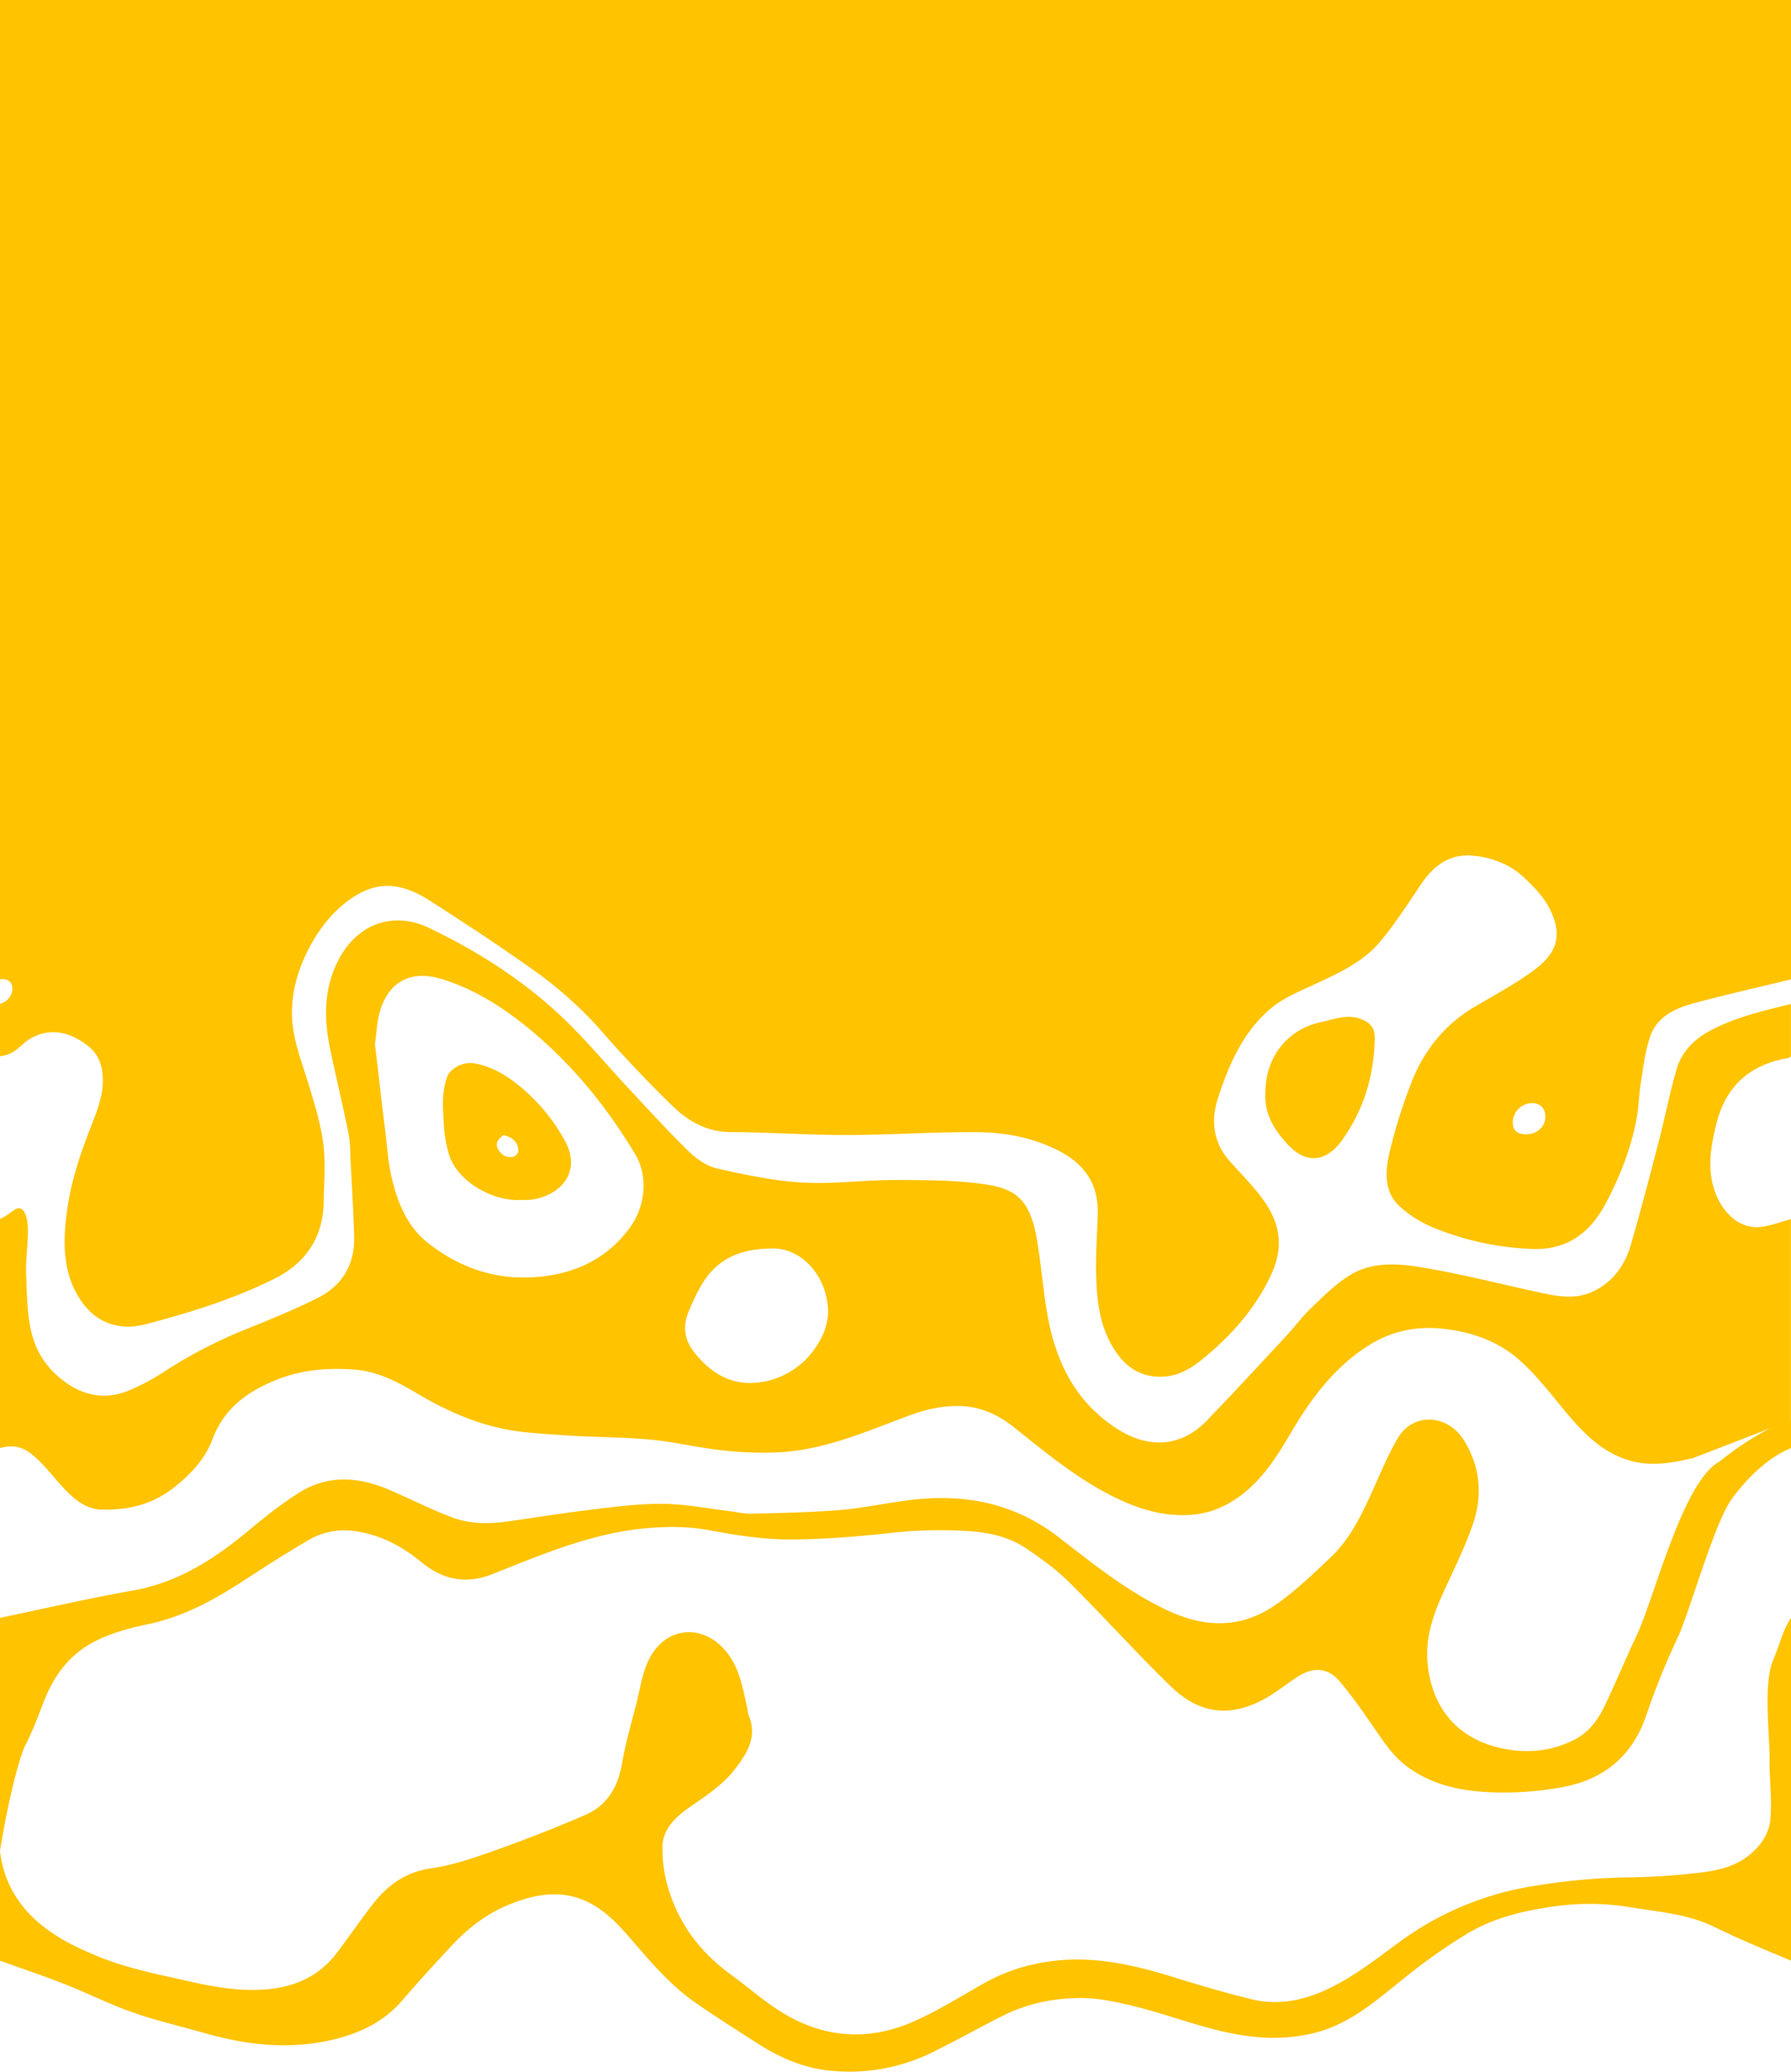 <svg id="Camada_1" data-name="Camada 1" xmlns="http://www.w3.org/2000/svg" viewBox="0 0 1024 1184.37"><defs><style>.cls-1{fill:#ffc300;}</style></defs><path class="cls-1" d="M2108.76,680.8v559.92c-18,4.35-36,8.45-53.83,13.16-11.48,3-22.74,7.5-26.87,20-2.74,8.3-3.77,17.21-5.16,25.91-1.1,6.81-1.16,13.8-2.42,20.56-3.22,17.23-9.64,33.42-17.84,48.8-8.78,16.47-22,26.39-41.65,25.68a165.51,165.51,0,0,1-55.78-11.82,66.09,66.09,0,0,1-20.44-12.76c-8.77-8.23-8-19.85-5.62-30.3a297.83,297.83,0,0,1,12.54-40.16c7.19-18.55,19.19-33.5,36.67-43.7,11-6.42,22.24-12.52,32.53-19.95,13-9.4,18.24-19.42,9.75-36.06-3.33-6.54-8.84-12.24-14.27-17.37-8.28-7.83-18.81-11.87-30-12.76-13.42-1.07-22.49,6.35-29.63,17.1s-14.33,21.72-22.56,31.71c-10.09,12.24-24.45,18.57-38.56,25.12-8.43,3.9-17.4,7.63-24.37,13.52-15.7,13.27-23.75,31.71-30,50.83-4.35,13.25-2.93,25.71,6.72,36.52,5.62,6.31,11.58,12.34,16.82,19,11.72,14.81,14.7,29,6.46,46.41-9.11,19.25-22.94,34.62-39.22,47.87-6.23,5.07-13.31,9.24-21.69,9.78-14.84.94-24.22-7.21-30.74-19.38-6.23-11.64-7.68-24.55-8.08-37.4-.37-11.93.45-23.9.87-35.85.59-17.14-7.34-28.84-22.37-36.52-14.77-7.55-30.7-10.48-46.86-10.6-24.71-.18-49.42,1.6-74.13,1.63-22.22,0-44.44-1.56-66.67-1.68-13.7-.08-24.32-6.34-33.4-15.21q-20-19.47-38.45-40.43a228.59,228.59,0,0,0-38.71-35.55c-20.18-14.39-40.87-28.09-61.78-41.41-17.09-10.89-31-10.77-45.69-.06-9.59,7-17,16.36-22.62,27-6.27,12-10.16,24.43-10,38.23s5.19,26,9.08,38.81c3.5,11.45,7.18,23,8.74,34.83,1.48,11.19.5,22.73.28,34.11-.39,20.08-10.4,34.56-27.83,43.34-23.36,11.75-48.33,19.44-73.55,26.12-18.4,4.87-32.44-2.86-40.56-18.76-6.95-13.59-6.88-28.17-5.24-42.54,2-17.77,7.49-34.8,14.08-51.49,3.8-9.65,7.79-19.44,6.68-30.31-.65-6.41-3.13-11.86-8.15-15.81-10.6-8.34-22.06-10.84-33.35-4.17-5.76,3.4-7.47,8.53-17.11,10v-30c9.34-2.62,9.54-15.72,0-14V680.8m872.53,648.49c6.06,0,10.87-4.26,11-9.69.12-5-2.83-8.16-7.64-8.14a11.24,11.24,0,0,0-11,10.9C1949.7,1327,1952.23,1329.3,1957.29,1329.29Z" transform="translate(-1084.76 -680.8)"/><path class="cls-1" d="M2052.62,1514.44c-12.24,2.83-24.51,5-37,1.09-16.31-5.14-27.09-17.1-37.51-29.76-7.87-9.56-15.59-19.51-24.84-27.61-12-10.51-26.66-15.76-42.81-17.63-15.64-1.82-29.94,1.16-42.93,9.29-19.34,12.11-32.82,30-44.17,49.25-7.92,13.45-16,26.56-28.52,36.2-8.23,6.32-17.52,10.51-27.89,11.45-14.87,1.36-28.81-2.39-42.24-8.66-22.29-10.4-41-25.94-60-41.11-9-7.2-19.11-12.06-31.25-12.32-10.33-.22-19.94,2.07-29.37,5.6-23.47,8.79-46.61,18.93-72,20.75a196,196,0,0,1-34.07-1c-13.54-1.4-26.89-4.73-40.44-6.06-14.65-1.43-29.43-1.42-44.15-2.21q-13.59-.72-27.16-2c-23-2.08-43.68-10.74-63.36-22.47-10.92-6.52-22.39-12.41-35.36-13.42-15.16-1.17-30.12,0-44.53,5.76-16.71,6.65-30.18,16.34-36.8,34.07-4.39,11.75-13,20.61-22.81,28.16-12,9.26-25.84,12.46-40.83,12-15.54-.52-24.75-17.7-36-28.38-6.17-5.88-11.74-9.6-21.91-6.74v-131c2.78-1,6.67-4.06,7.64-4.79,5.72-4.26,8.37,2.5,8.4,11.34,0,9.06-1.31,16.55-1,24.73.87,23.15.3,42.71,17.87,58.37,11.5,10.25,25,14.56,40,8.75a121.33,121.33,0,0,0,21-11.09,272.62,272.62,0,0,1,43.94-23.1c14.88-6,29.85-12,44.15-19.21,13.76-7,21-19,20.58-34.8-.41-14.24-1.26-28.47-2-42.69-.27-5.45-.15-11-1.22-16.32-3.16-15.77-6.93-31.42-10.28-47.16-3.84-18-4.23-35.57,4.83-52.66,10.71-20.19,31.08-27.58,51.63-17.71,27.6,13.24,53.24,29.6,75.53,50.56,13.62,12.82,25.59,27.39,38.39,41.09,11.3,12.08,22.42,24.36,34.25,35.9,4.45,4.33,10.31,8.52,16.19,9.86,16.16,3.66,32.59,7.15,49.07,8.12,17.3,1,34.78-1.46,52.19-1.46,16.72,0,33.61,0,50.14,2.17,19.09,2.5,27.7,8.16,31.75,32.43,2.43,14.59,3.5,29.42,6.2,44,4.91,26.46,16.46,49.1,40.12,64,17.3,10.86,35.76,10.33,50.52-4.9,15.36-15.85,30.29-32.1,45.33-48.26,5.06-5.45,9.51-11.51,14.87-16.64,6.79-6.5,13.62-13.3,21.52-18.22,13.5-8.43,29-6.78,43.62-4.27,22.31,3.84,44.29,9.52,66.45,14.28,9.87,2.12,19.73,3.72,29.5-1,11.45-5.54,18-15.08,21.38-26.72,5.71-19.65,10.87-39.46,16-59.27,3.52-13.56,6.18-27.35,10.06-40.8,2.86-9.91,9.73-17,18.91-22,14.61-7.89,30.6-11.5,46.5-15.43v30a6.74,6.74,0,0,1-1.73.92c-21.71,3.71-35.48,16-40.86,37.51-3.56,14.25-5.84,28.53.7,42.55,4.37,9.34,13.21,17.83,24.77,16.45,5.8-.7,11.42-2.9,17.12-4.43v115m-809.59-215.19,2.57,21.77c1,8.67,2,17.34,3.11,26,1.26,9.94,1.81,20.08,4.18,29.76,3.39,13.9,8.85,27.15,20.64,36.39,19.46,15.23,41.37,22,66.2,18.93,19.85-2.47,36.2-10.84,48.41-26.89,9.84-12.93,11.25-30.36,3.65-43-17-28.29-37.74-53.5-63.72-74.12-14.07-11.18-29.22-20.45-46.54-25.83s-30.26.78-35.55,18.11C1300.22,1264.81,1300.05,1271.54,1299.17,1277.54Zm226.2,117c-18.29.24-30.15,6.42-38.29,18.91-3.44,5.3-6,11.23-8.51,17.07-3.55,8.29-2.42,16.3,3.17,23.33,11.15,14,24.5,20.51,42.15,16.28a45.59,45.59,0,0,0,26.81-18.4c4.87-6.78,8.09-14.83,7.48-23.28C1556.71,1408.12,1541.25,1393.61,1525.37,1394.59Z" transform="translate(-1084.76 -680.8)"/><path class="cls-1" d="M1084.76,1738.93c4.31,37.87,37.31,52.54,55.2,60,16.54,6.94,34,10.33,51.27,14.25,14.33,3.24,28.78,6,43.63,5.1,17-1,31.6-6.86,42.2-20.66,7.33-9.54,14-19.54,21.5-29,8.44-10.7,18.74-17.71,33.1-19.77,12.79-1.83,25.32-6.34,37.6-10.71q25.26-9,49.94-19.64c12.87-5.54,19-16.27,21.31-30,1.93-11.52,5.31-22.8,8.18-34.15,2-8,3.19-16.39,6.59-23.75,9.69-21,33.1-22.23,46.38-3.34,6.25,8.91,7.82,19.08,10.15,29.16.41,1.76.43,3.66,1.1,5.3,4.93,12.06-.92,21.31-7.78,30.29s-16,15-25.09,21.26c-8.36,5.83-16.38,12.49-16.53,23.64a78.29,78.29,0,0,0,3,22.24c5.94,20.94,18.34,37.54,35.92,50.36,9.73,7.09,18.81,15.17,29,21.51,24.33,15.18,50.27,16.91,76.34,5.18,14-6.3,27.11-14.53,40.51-22.08a103.36,103.36,0,0,1,35.54-11.8c25-3.82,48.87,1.64,72.54,9,14.58,4.56,29.26,8.87,44.09,12.48,14.29,3.48,28.19,1,41.57-5,15.42-6.88,28.54-17.25,42-27.13a176,176,0,0,1,76.89-32.52,357.66,357.66,0,0,1,53.27-5c11.91-.16,23.86-.77,35.7-2,12.09-1.29,24.3-2.42,34.59-10.48,7.24-5.68,12-12.92,12.58-21.6.8-11.11-.63-22.35-.55-33.53.1-13.84-3.28-39.17,1.12-54.17,6.2-15.4,6-18.44,11.16-26.67v196c-17.56-7.34-29.8-12.42-44-19.34-15.07-7.37-31.65-8.52-48.19-11.23a142.12,142.12,0,0,0-42.26-.56c-17.59,2.37-34.72,6.32-50,15.31a320.91,320.91,0,0,0-36.61,25.73c-15.83,12.63-30.83,26.23-51.24,31.38a99.32,99.32,0,0,1-34.34,2.27c-24.15-2.35-46.41-12.06-69.72-17.69-9.69-2.34-19.74-4.52-29.63-4.5-15.63,0-31,3.18-45.17,10.38-13.21,6.71-26.17,13.93-39.44,20.51a107.25,107.25,0,0,1-59.07,10.61c-14.8-1.45-28.4-7.32-40.93-15.38-12-7.69-24-15.26-35.69-23.36-12.46-8.63-22.57-19.81-32.47-31.22-9.51-10.94-18.51-22.53-32.88-28-13.59-5.16-26.6-2.58-39.39,2.27-13.64,5.17-25.06,13.8-34.93,24.44-9.44,10.18-18.88,20.38-27.9,30.94-10.46,12.24-24,18.77-39.21,22.46-24.88,6.06-49.41,3.41-73.72-3.54-13.75-3.94-27.76-7.13-41.25-11.85-13.22-4.63-25.82-11-38.89-16.16-12.25-4.82-24.76-9-37.15-13.48Z" transform="translate(-1084.76 -680.8)"/><path class="cls-1" d="M1084.76,1605.73c25.33-5.26,50.55-11.14,76-15.63,26.34-4.64,47.32-18.53,67.22-35.17,9.08-7.6,18.48-15,28.56-21.2,16.57-10.14,34-8.45,51.23-1,11.83,5.12,23.39,11,35.42,15.54,10.51,4,21.67,3.85,32.79,2.22,17-2.49,33.91-5.11,50.93-7.12,12.47-1.48,25-3,37.55-2.81s24.85,2.66,37.28,4.14c4.25.5,8.51,1.61,12.74,1.49,16.74-.43,33.51-.71,50.19-2.08,13.11-1.08,26.07-3.85,39.14-5.57,31.4-4.12,60.33,1.13,86.13,21,19.84,15.29,39.37,31.2,62.36,41.93,17.07,8,34.43,10.39,52,2.42,6.81-3.1,13.06-7.78,18.93-12.53,7.71-6.25,14.89-13.17,22.11-20,10.6-10,17-22.7,23-35.71,5-10.86,9.43-22,15.39-32.33,8.91-15.38,28.84-14.11,38.16,1.07,9.19,15,10.65,31.37,5.07,47.57-5,14.54-12.13,28.35-18.37,42.47-5.25,11.89-8.87,24.29-7.61,37.32,2.32,24,15.56,42,40.36,48.09,14.82,3.62,29.38,2.67,43.33-4.32,8.49-4.26,13.7-11.39,17.58-19.51,6.36-13.33,12-27,18.32-40.36,10.14-21.54,26.36-88,47.18-99.16a167.53,167.53,0,0,1,36.3-22.68,24.53,24.53,0,0,1,4.73-1.12v16c-12.53,5-24.49,16.34-33.56,28.6-10.13,13.34-24.68,65.92-31.13,79.51a418.11,418.11,0,0,0-18.09,44.67c-8,23.46-24.38,36.73-48,41.06a185.79,185.79,0,0,1-37.89,3c-17.91-.43-35.5-3.5-50.58-14.57-8.75-6.42-14.32-15.43-20.37-24.13-5.92-8.53-11.87-17.12-18.64-25s-15.28-8.08-24-2.34c-6.85,4.49-13.28,9.79-20.53,13.5-19.57,10-36.45,6.78-51.64-7.92-20-19.36-38.63-40.17-58.4-59.8-7.34-7.28-15.93-13.45-24.52-19.27-10.53-7.13-23-9.41-35.33-10a254.46,254.46,0,0,0-40.29,1c-19.4,2.12-38.74,3.8-58.29,3.93-16.17.1-31.88-2.45-47.63-5.36-12.11-2.23-24.22-2.14-36.51-1-18.65,1.76-36.36,6.91-53.8,13.21-11.25,4.07-22.33,8.61-33.46,13-15,5.92-28.19,3.19-40.56-7-11.5-9.5-24.64-16.19-39.7-17.86a40.27,40.27,0,0,0-24.72,5.37c-12.91,7.49-25.47,15.63-38,23.76-16.62,10.79-33.92,20.13-53.46,24.23-10.18,2.13-20,4.7-29.44,9.27-15.38,7.45-24.56,19.82-30.54,35.31-3.65,9.46-6.07,16-10.27,24.36-2.64,4.6-9.3,27.36-14.67,60.68Z" transform="translate(-1084.76 -680.8)"/><path class="cls-1" d="M1808.24,1305.11c.11-19.39,12.07-35.79,31.89-40,7.37-1.55,14.53-4.64,22.26-1.88,5.95,2.12,8.5,5.14,8.39,11.32-.37,21.22-6.4,40.94-18.68,58.1-8.45,11.81-19.93,14.52-31.14,2.41C1813.1,1326.59,1807.43,1317.24,1808.24,1305.11Z" transform="translate(-1084.76 -680.8)"/><path class="cls-1" d="M1382.58,1366.79c-16.17,1-37.54-10.86-41.59-27.67a78.49,78.49,0,0,1-2.4-14c-.51-9.63-1.61-19.35,1.87-28.77,1.86-5,9.43-8.69,15.25-7.68,9.58,1.66,17.71,6.31,25.08,12.21a106.36,106.36,0,0,1,26.91,32c10.41,19-4,32.48-20.63,33.92C1385.58,1366.9,1384.07,1366.79,1382.58,1366.79Zm-10-37c-2.68,2.2-5.23,4.27-2.88,8.25,2,3.4,4.94,4.89,8.66,4.07,1.16-.25,2.82-2.15,2.79-3.26C1381,1333.43,1377.49,1330.87,1372.6,1329.75Z" transform="translate(-1084.76 -680.8)"/></svg>